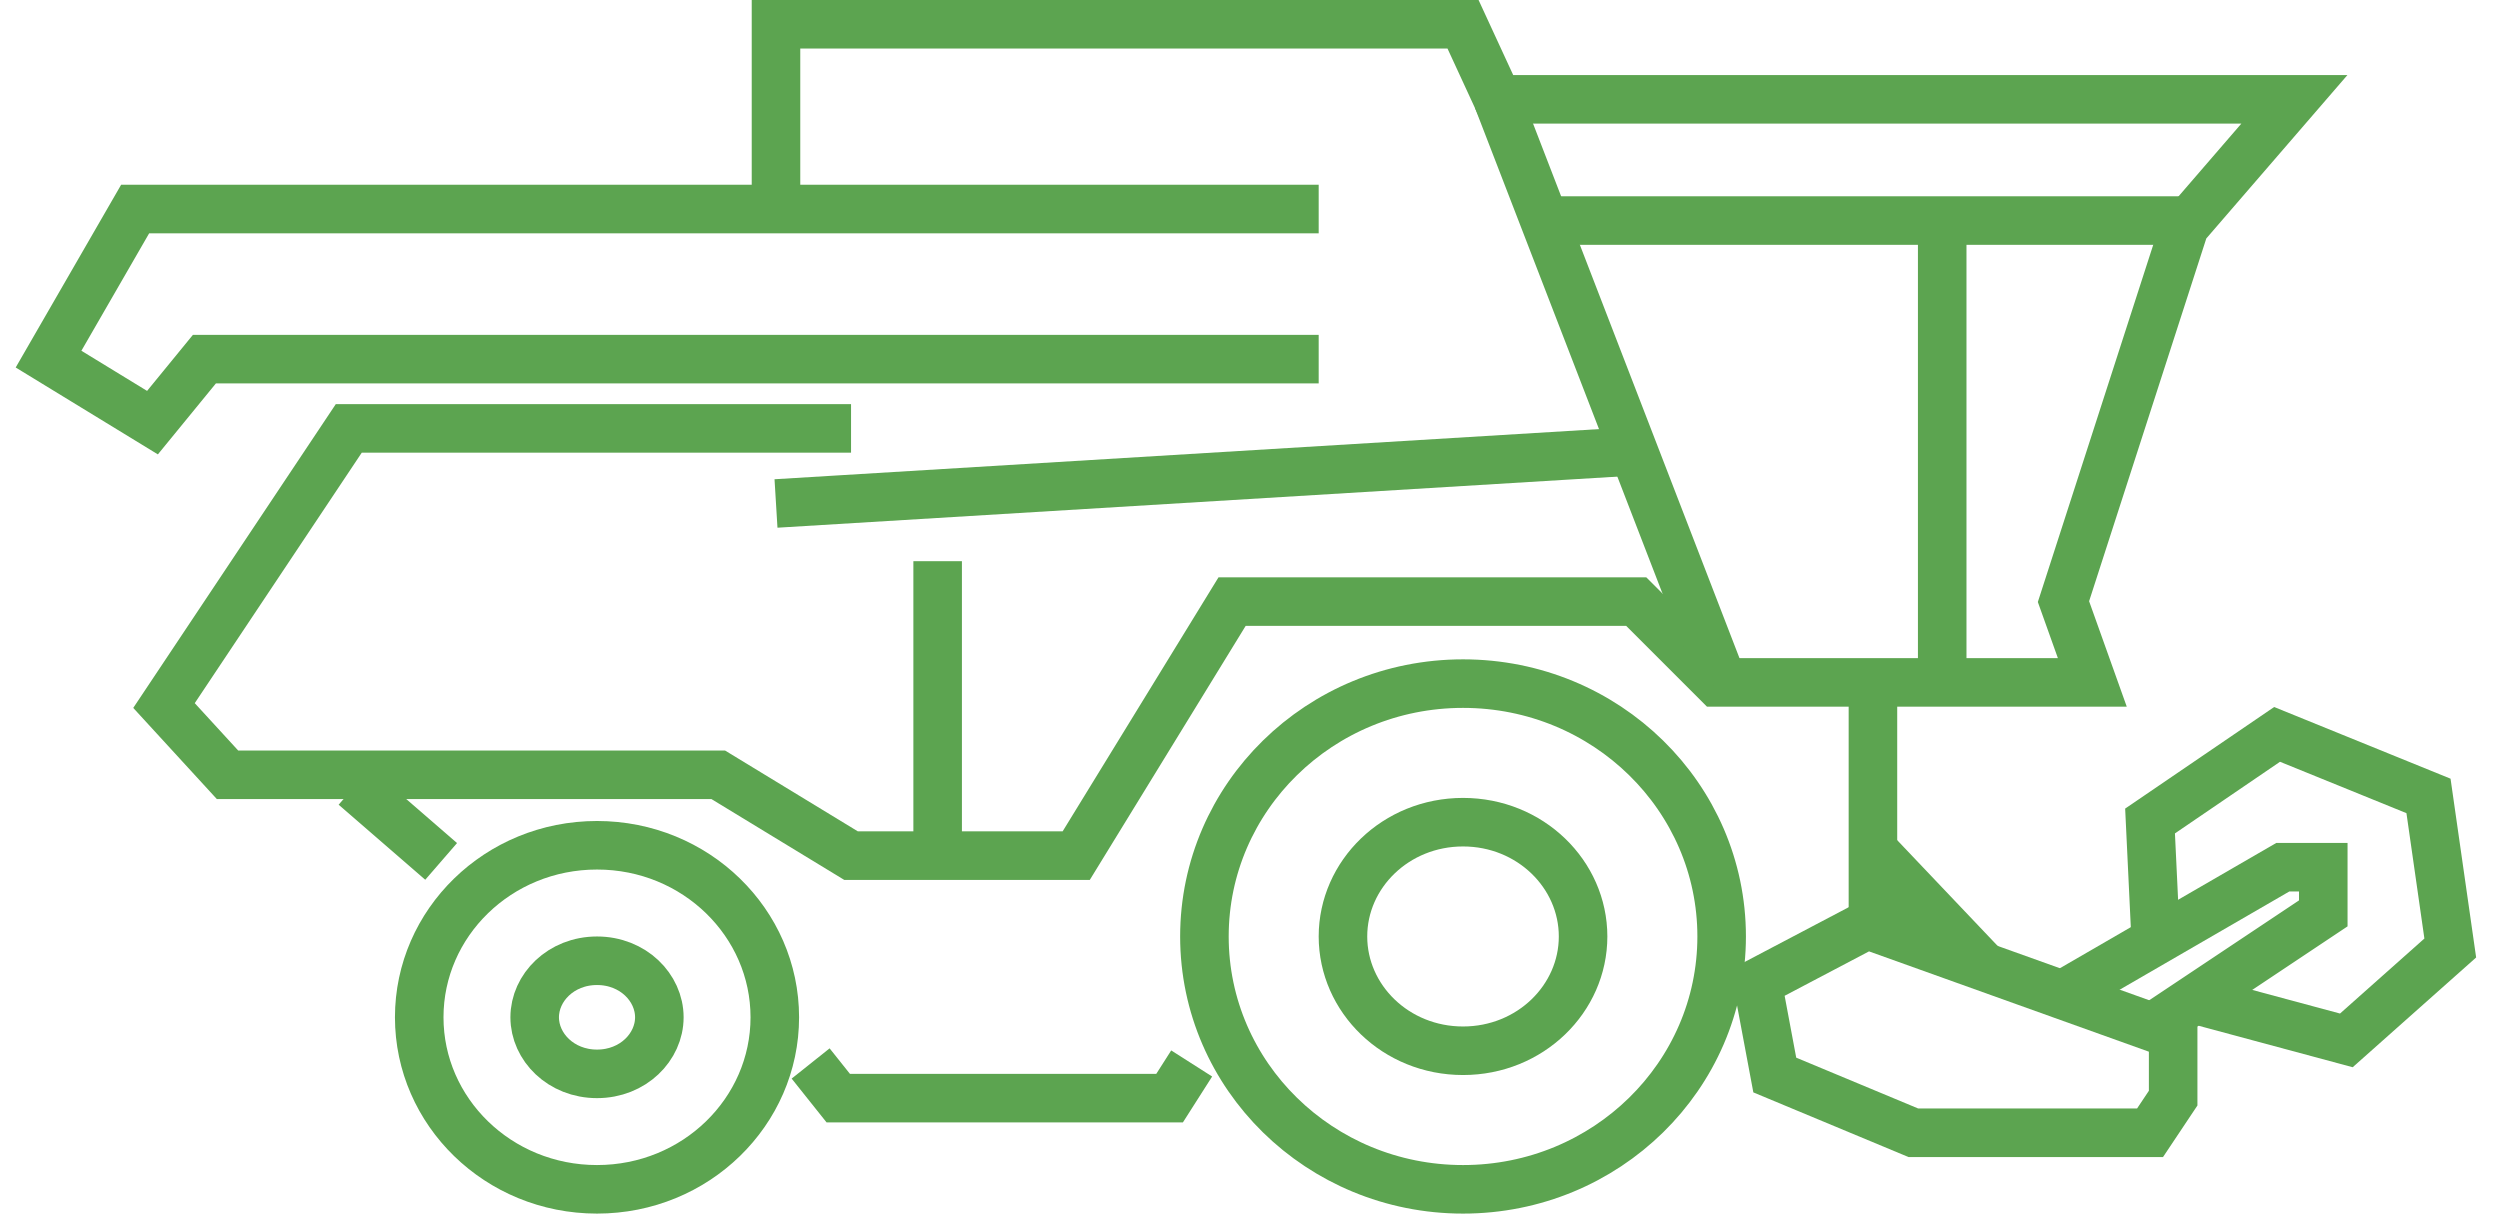 <svg width="103" height="50" viewBox="0 0 103 50" fill="none" xmlns="http://www.w3.org/2000/svg">
<path d="M35.063 17.651H14.369L6.757 29.068L9.374 31.922H29.592L35.063 35.252H44.34L50.762 24.786H67.413L70.743 28.116H86.204L85.015 24.786L90.01 9.325L94.529 4.092H61.704L60.277 1H31.971V7.66" stroke="#5CA450" stroke-width="2"/>
<path d="M54.33 8.612H5.568L2 14.796L6.282 17.413L8.422 14.796H54.33" stroke="#5CA450" stroke-width="2"/>
<path d="M70.981 28.116L61.704 4.092" stroke="#5CA450" stroke-width="2"/>
<path d="M14.607 32.398L18.175 35.49" stroke="#5CA450" stroke-width="2"/>
<path d="M33.398 43.815L34.536 45.243H48.187L49.097 43.815" stroke="#5CA450" stroke-width="2"/>
<path d="M63.845 9.087H90.248" stroke="#5CA450" stroke-width="2"/>
<path d="M80.019 9.325V27.879" stroke="#5CA450" stroke-width="2"/>
<path d="M77.165 28.116V38.107" stroke="#5CA450" stroke-width="2"/>
<path d="M77.165 35.015L81.684 39.772" stroke="#5CA450" stroke-width="2"/>
<path d="M72.408 40.485L76.927 38.107L89.534 42.626V45.243L88.582 46.67H78.83L73.121 44.291L72.408 40.485Z" stroke="#5CA450" stroke-width="2"/>
<path d="M85.015 40.961L94.053 35.728H95.719V37.631L88.583 42.388" stroke="#5CA450" stroke-width="2"/>
<path d="M88.82 38.82L88.582 33.825L93.816 30.257L100.054 32.792L100.951 39.058L96.67 42.864L90.485 41.199" stroke="#5CA450" stroke-width="2"/>
<path d="M31.971 20.743L67.175 18.602" stroke="#5CA450" stroke-width="2"/>
<path d="M38.631 23.121V35.145" stroke="#5CA450" stroke-width="2"/>
<path d="M31.922 41.913C31.922 45.8 28.67 49 24.597 49C20.524 49 17.272 45.8 17.272 41.913C17.272 38.025 20.524 34.825 24.597 34.825C28.67 34.825 31.922 38.025 31.922 41.913Z" stroke="#5CA450" stroke-width="2"/>
<path d="M65.223 38.583C65.223 41.145 63.047 43.291 60.277 43.291C57.506 43.291 55.33 41.145 55.33 38.583C55.33 36.02 57.506 33.874 60.277 33.874C63.047 33.874 65.223 36.02 65.223 38.583Z" stroke="#5CA450" stroke-width="2"/>
<path d="M70.932 38.583C70.932 44.317 66.181 49 60.277 49C54.373 49 49.622 44.317 49.622 38.583C49.622 32.848 54.373 28.165 60.277 28.165C66.181 28.165 70.932 32.848 70.932 38.583Z" stroke="#5CA450" stroke-width="2"/>
<path d="M27.165 41.913C27.165 43.136 26.082 44.243 24.597 44.243C23.113 44.243 22.029 43.136 22.029 41.913C22.029 40.69 23.113 39.583 24.597 39.583C26.082 39.583 27.165 40.69 27.165 41.913Z" stroke="#5CA450" stroke-width="2"/>
</svg>
